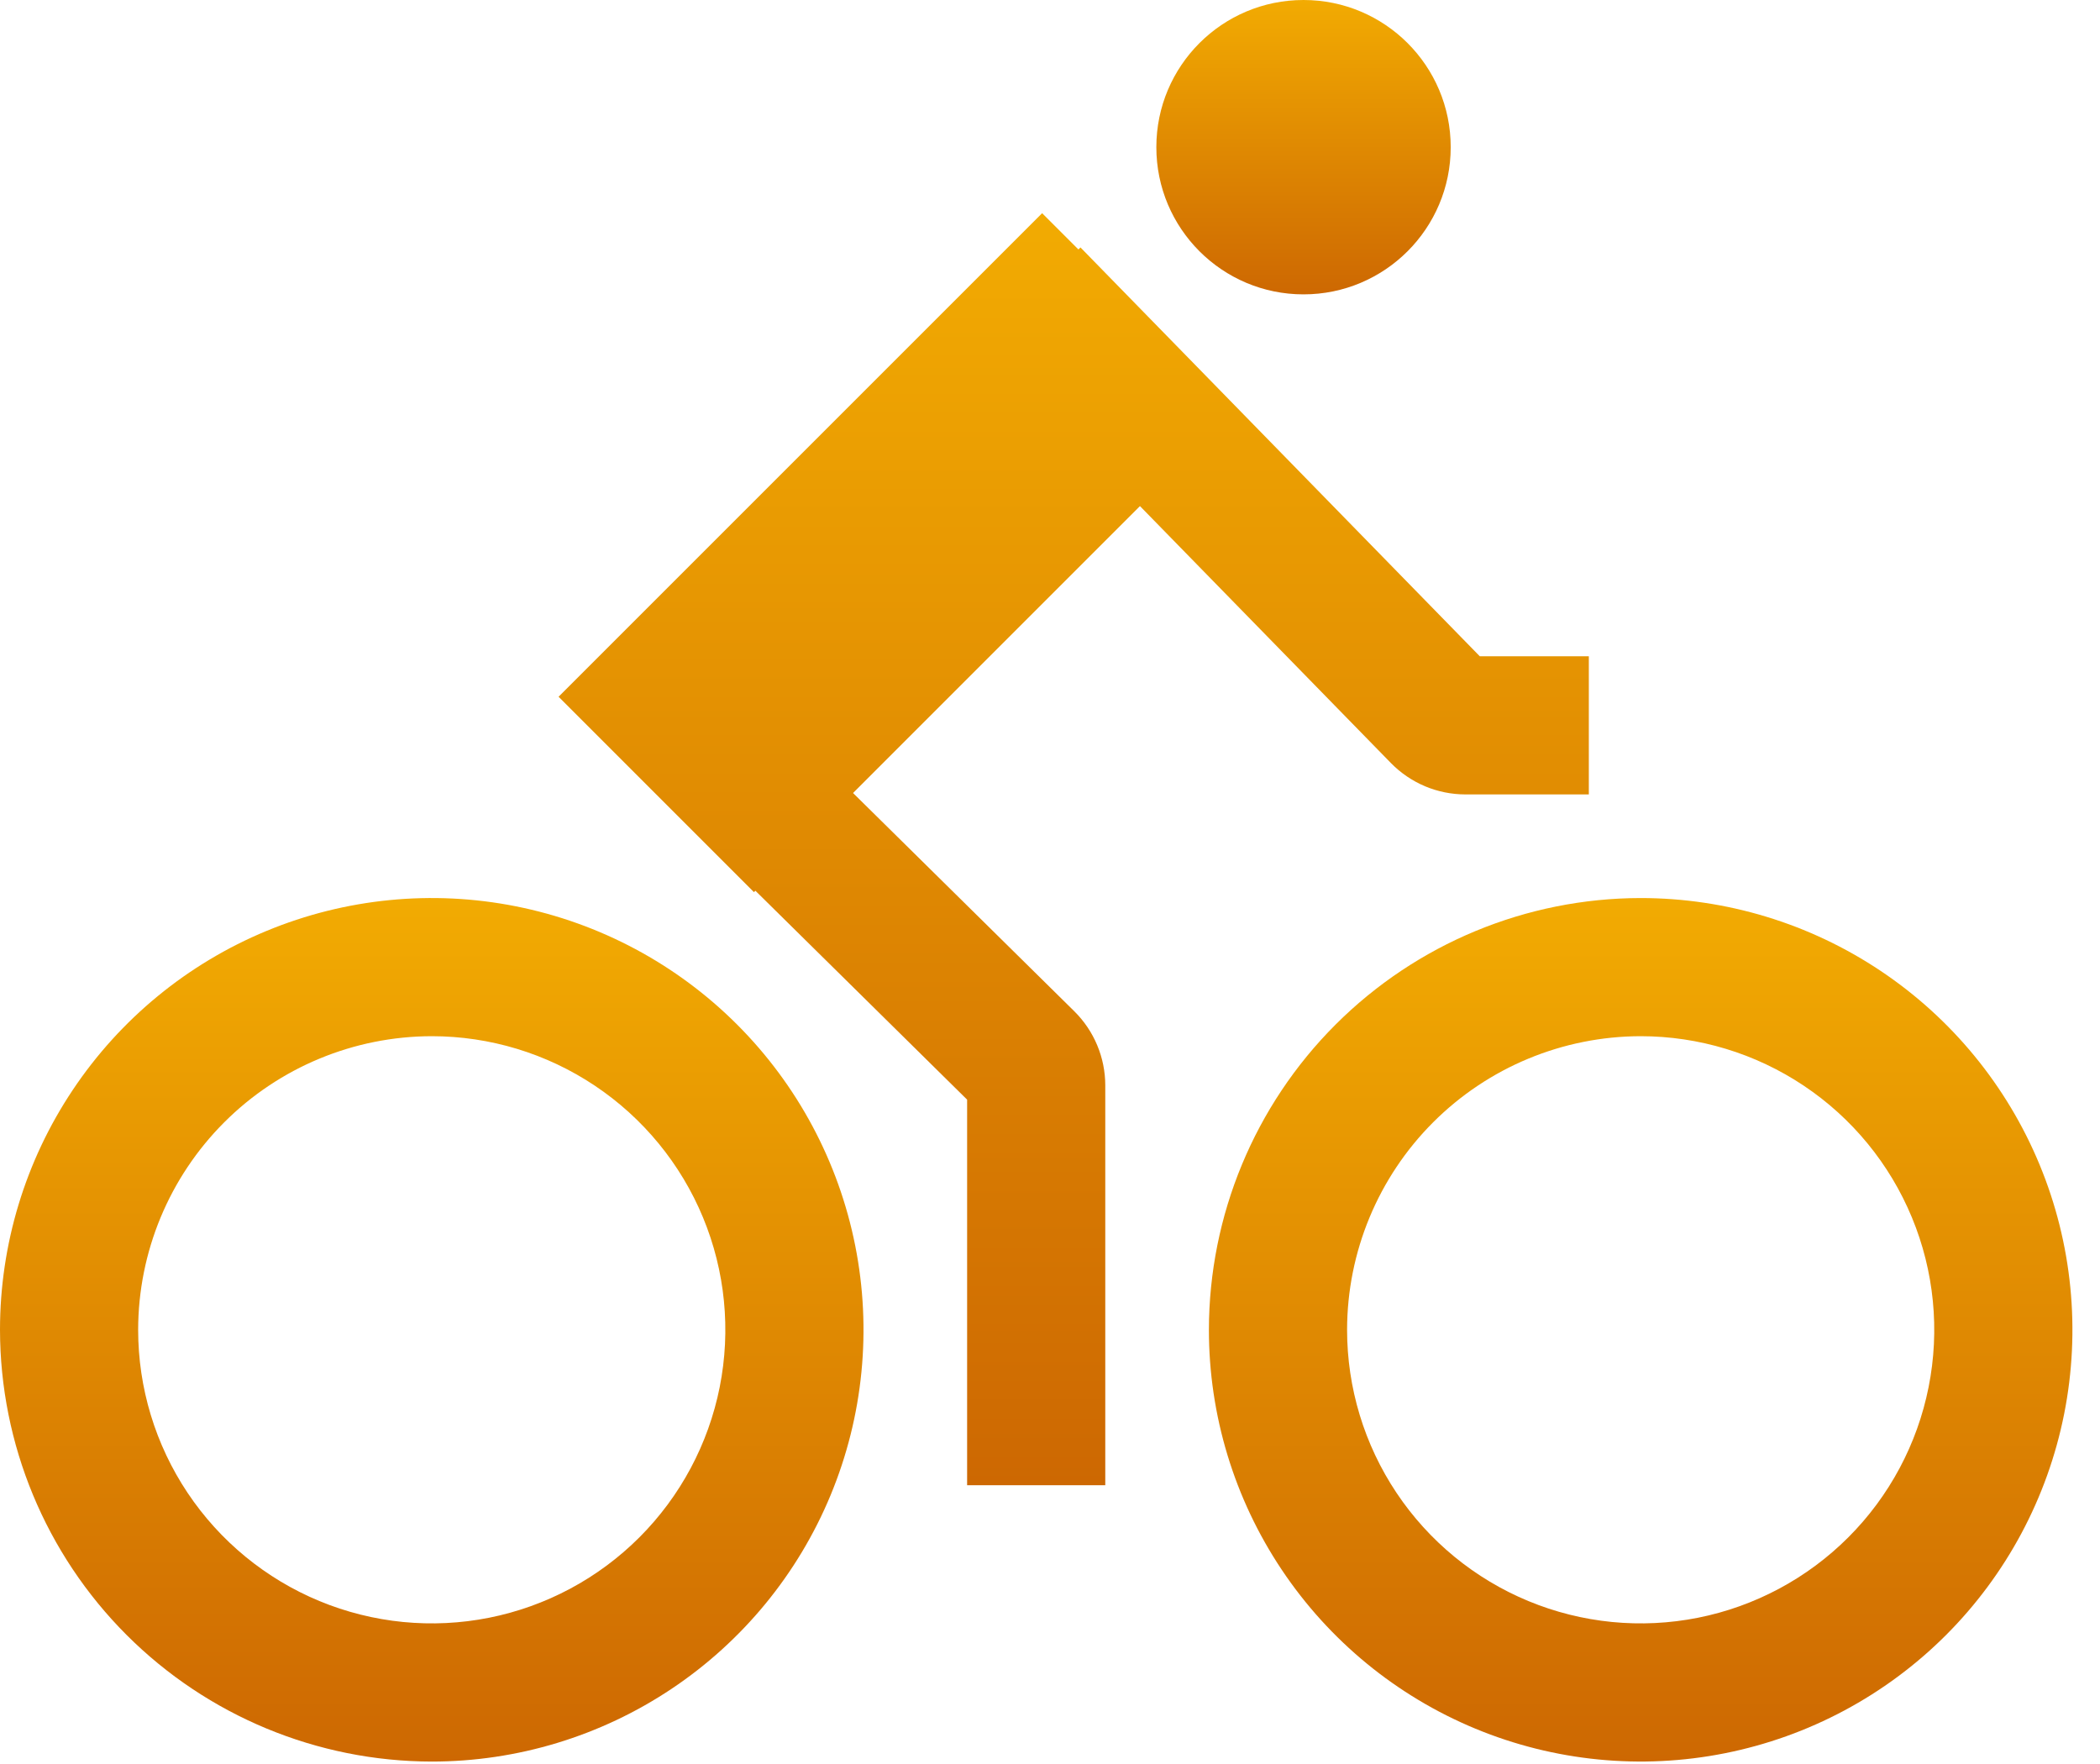 <svg width="75" height="63" viewBox="0 0 75 63" fill="none" xmlns="http://www.w3.org/2000/svg">
<path d="M15.42 62.913C18.47 62.913 21.451 62.008 23.986 60.314C26.522 58.62 28.499 56.211 29.666 53.394C30.833 50.576 31.138 47.476 30.543 44.485C29.948 41.493 28.48 38.746 26.323 36.589C24.167 34.433 21.419 32.964 18.428 32.369C15.437 31.774 12.336 32.08 9.519 33.247C6.701 34.414 4.293 36.39 2.599 38.926C0.904 41.462 0 44.443 0 47.493C0.005 51.581 1.631 55.5 4.521 58.391C7.412 61.282 11.332 62.908 15.42 62.913ZM15.42 37.007C17.494 37.007 19.521 37.622 21.245 38.775C22.969 39.927 24.313 41.564 25.107 43.48C25.901 45.396 26.108 47.504 25.704 49.538C25.299 51.572 24.3 53.441 22.834 54.907C21.368 56.373 19.499 57.372 17.465 57.777C15.431 58.181 13.323 57.974 11.407 57.18C9.491 56.386 7.854 55.042 6.701 53.318C5.549 51.594 4.934 49.567 4.934 47.493C4.937 44.713 6.043 42.048 8.009 40.082C9.975 38.116 12.64 37.011 15.42 37.007Z" fill="url(#paint0_linear_1_976)"/>
<path d="M43.175 47.493C43.175 50.542 44.08 53.524 45.774 56.059C47.468 58.595 49.877 60.572 52.694 61.739C55.512 62.906 58.612 63.211 61.603 62.616C64.594 62.021 67.342 60.553 69.499 58.396C71.655 56.24 73.124 53.492 73.719 50.501C74.314 47.51 74.008 44.41 72.841 41.592C71.674 38.774 69.698 36.366 67.162 34.672C64.626 32.977 61.645 32.073 58.595 32.073C54.507 32.078 50.588 33.704 47.697 36.594C44.806 39.485 43.18 43.405 43.175 47.493ZM58.595 37.007C60.669 37.007 62.696 37.622 64.421 38.775C66.145 39.927 67.489 41.564 68.282 43.48C69.076 45.396 69.284 47.504 68.879 49.538C68.475 51.572 67.476 53.441 66.009 54.907C64.543 56.373 62.675 57.372 60.641 57.777C58.607 58.181 56.498 57.974 54.583 57.18C52.667 56.386 51.029 55.042 49.877 53.318C48.725 51.594 48.11 49.567 48.11 47.493C48.113 44.713 49.219 42.048 51.184 40.082C53.15 38.116 55.815 37.011 58.595 37.007Z" fill="url(#paint1_linear_1_976)"/>
<path d="M46.554 10.513C49.457 10.513 51.811 8.159 51.811 5.256C51.811 2.353 49.457 0 46.554 0C43.651 0 41.298 2.353 41.298 5.256C41.298 8.159 43.651 10.513 46.554 10.513Z" fill="url(#paint2_linear_1_976)"/>
<path d="M26.977 31.811L34.54 39.273V53.044H39.474V38.757C39.473 38.267 39.375 37.782 39.186 37.33C38.997 36.878 38.721 36.467 38.373 36.122L30.466 28.322L40.713 18.075L49.682 27.258C50.028 27.61 50.44 27.889 50.894 28.081C51.349 28.272 51.837 28.371 52.33 28.372H56.744V23.438H52.849L38.588 8.837L38.515 8.909L37.219 7.614L19.949 24.884L26.927 31.862L26.977 31.811Z" fill="url(#paint3_linear_1_976)"/>
<defs>
<linearGradient id="paint0_linear_1_976" x1="15.42" y1="32.073" x2="15.42" y2="62.913" gradientUnits="userSpaceOnUse">
<stop stop-color="#F2AB02"/>
<stop offset="1" stop-color="#CD6802"/>
</linearGradient>
<linearGradient id="paint1_linear_1_976" x1="58.595" y1="32.073" x2="58.595" y2="62.913" gradientUnits="userSpaceOnUse">
<stop stop-color="#F2AB02"/>
<stop offset="1" stop-color="#CD6802"/>
</linearGradient>
<linearGradient id="paint2_linear_1_976" x1="46.554" y1="0" x2="46.554" y2="10.513" gradientUnits="userSpaceOnUse">
<stop stop-color="#F2AB02"/>
<stop offset="1" stop-color="#CD6802"/>
</linearGradient>
<linearGradient id="paint3_linear_1_976" x1="38.347" y1="7.614" x2="38.347" y2="53.044" gradientUnits="userSpaceOnUse">
<stop stop-color="#F2AB02"/>
<stop offset="1" stop-color="#CD6802"/>
</linearGradient>
</defs>
</svg>
